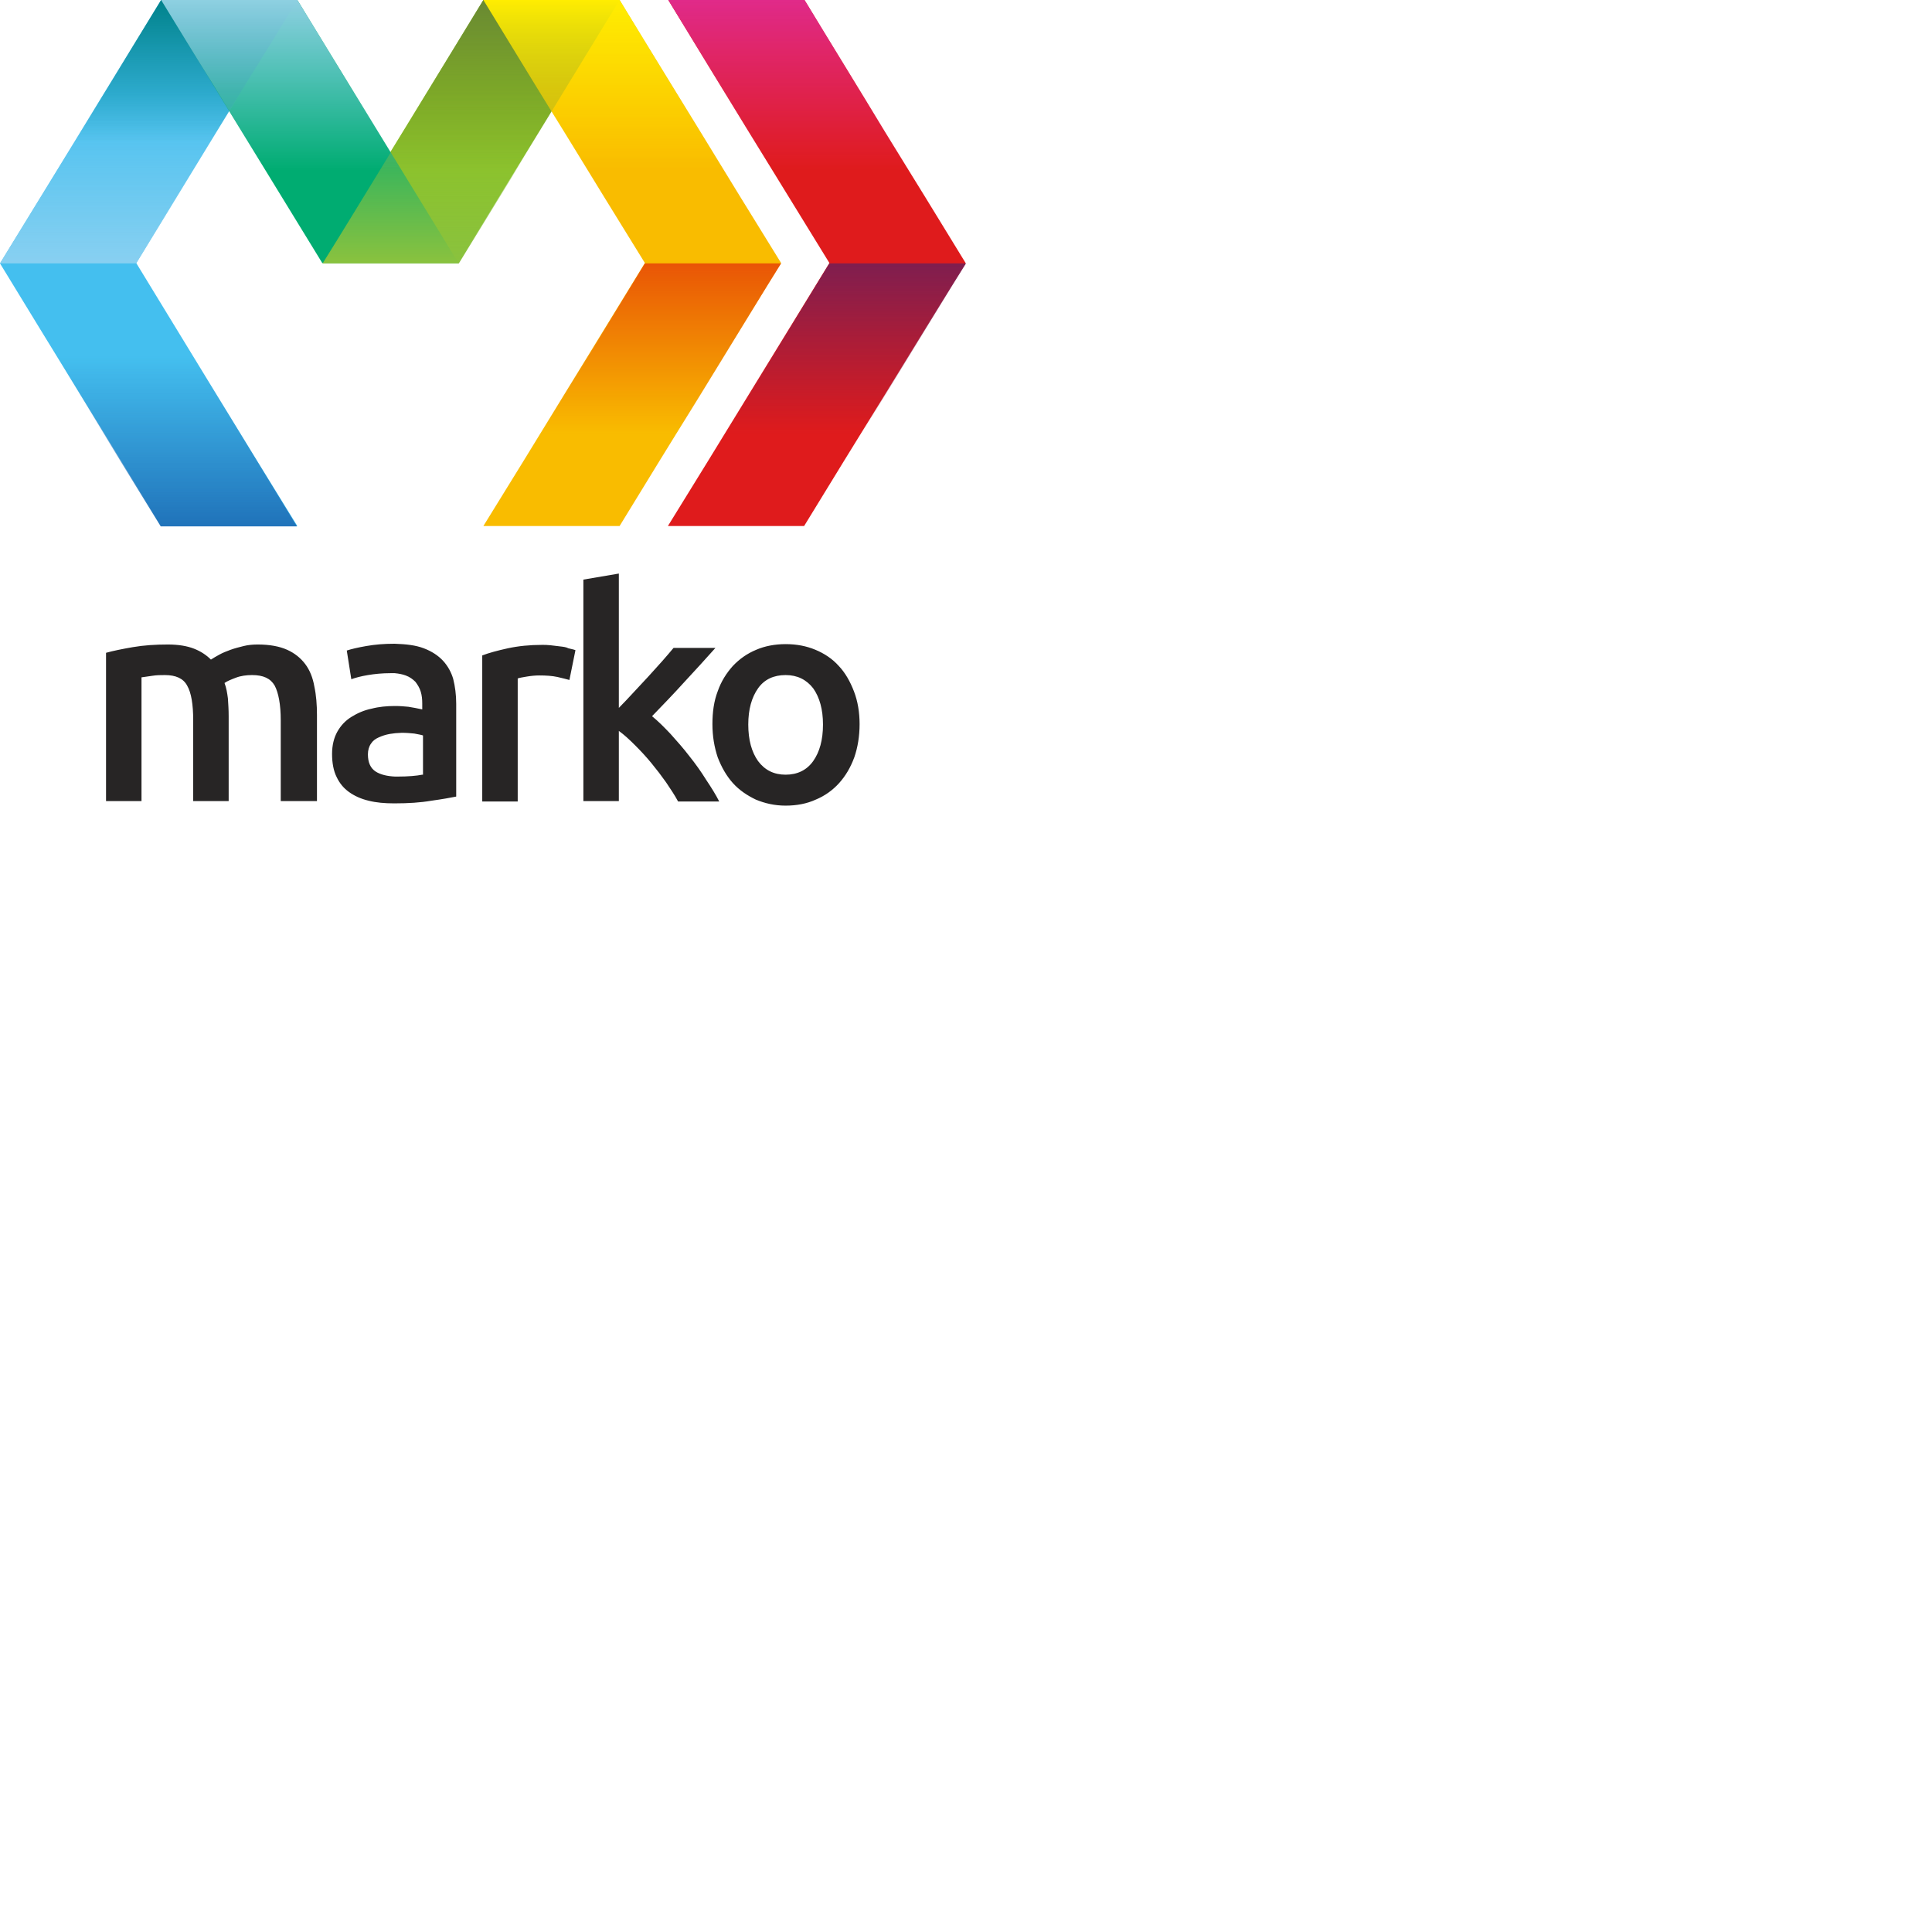 <svg xmlns="http://www.w3.org/2000/svg" version="1.1" viewBox="0 0 512 512" fill="currentColor"><defs><linearGradient id="logosMarko0" x1="49.911%" x2="49.911%" y1="99.908%" y2="-.09%"><stop offset="0%" stop-color="#8AC23E"/><stop offset="100%" stop-color="#8AC23E" stop-opacity="0"/></linearGradient><linearGradient id="logosMarko1" x1="49.984%" x2="49.984%" y1=".064%" y2="100.062%"><stop offset="0%" stop-color="#698932"/><stop offset="100%" stop-color="#698932" stop-opacity="0"/></linearGradient><linearGradient id="logosMarko2" x1="50.06%" x2="50.06%" y1=".064%" y2="100.062%"><stop offset="0%" stop-color="#FFED01"/><stop offset="100%" stop-color="#FFED01" stop-opacity="0"/></linearGradient><linearGradient id="logosMarko3" x1="50.017%" x2="50.017%" y1=".064%" y2="100.093%"><stop offset="0%" stop-color="#E02A89"/><stop offset="100%" stop-color="#E02A89" stop-opacity="0"/></linearGradient><linearGradient id="logosMarko4" x1="49.963%" x2="49.963%" y1="-.092%" y2="99.907%"><stop offset="0%" stop-color="#7F1E4F"/><stop offset="100%" stop-color="#7F1E4F" stop-opacity="0"/></linearGradient><linearGradient id="logosMarko5" x1="49.965%" x2="49.965%" y1="-.092%" y2="99.907%"><stop offset="0%" stop-color="#E95506"/><stop offset="100%" stop-color="#E95506" stop-opacity="0"/></linearGradient><linearGradient id="logosMarko6" x1="49.977%" x2="49.977%" y1="99.908%" y2="-.027%"><stop offset="0%" stop-color="#88D0F1"/><stop offset="100%" stop-color="#88D0F1" stop-opacity="0"/></linearGradient><linearGradient id="logosMarko7" x1="50.021%" x2="50.021%" y1=".064%" y2="99.999%"><stop offset="0%" stop-color="#00828B"/><stop offset="83.25%" stop-color="#00828B" stop-opacity="0"/></linearGradient><linearGradient id="logosMarko8" x1="50.078%" x2="50.078%" y1="99.975%" y2=".071%"><stop offset="0%" stop-color="#2073BA"/><stop offset="100%" stop-color="#2073BA" stop-opacity="0"/></linearGradient><linearGradient id="logosMarko9" x1="50.018%" x2="50.018%" y1=".064%" y2="99.999%"><stop offset="0%" stop-color="#8ED0E1"/><stop offset="100%" stop-color="#88D0F1" stop-opacity="0"/></linearGradient></defs><path fill="#272525" d="M80.9 176c-1.2-1.6-2.8-2.9-4.8-3.8c-2-.9-4.6-1.4-7.8-1.4c-1.2 0-2.5.1-3.7.4c-1.2.3-2.4.6-3.5 1s-2.1.8-3 1.3c-.9.5-1.6.9-2.2 1.3c-1.2-1.2-2.7-2.2-4.5-2.9c-1.8-.7-4.1-1.1-6.9-1.1c-3.3 0-6.4.2-9.3.7c-2.9.5-5.3 1-7.1 1.5v39.3h9.4v-32.8c.6-.1 1.6-.2 2.8-.4c1.2-.2 2.4-.2 3.4-.2c2.9 0 4.9.9 5.9 2.8c1.1 1.9 1.6 5 1.6 9.2v21.4h9.4v-22.5c0-1.7-.1-3.2-.2-4.7c-.2-1.5-.4-2.8-.9-4.1c.7-.5 1.7-.9 3-1.4c1.3-.5 2.8-.7 4.3-.7c3 0 4.9.9 6 2.8c1 1.9 1.6 5 1.6 9.2v21.4H84v-22.8c0-2.7-.2-5.3-.7-7.6c-.4-2.3-1.2-4.3-2.4-5.9m36.5-.9c-1.3-1.4-3-2.5-5.1-3.3c-2.1-.8-4.6-1.1-7.7-1.2h-.2c-2.6 0-5 .2-7.3.6c-2.3.4-4 .8-5.2 1.2l1.2 7.6c1.1-.4 2.6-.8 4.4-1.1c1.8-.3 3.8-.5 6-.5h1.1c1.1.1 2.1.3 2.9.6c1.1.4 1.9 1 2.6 1.7c.6.8 1.1 1.6 1.4 2.6c.3 1 .4 2 .4 3.1v1.6c-1.3-.3-2.5-.5-3.7-.7c-1.1-.1-2.2-.2-3.3-.2h-.3c-2.1 0-4.2.2-6.1.7c-2 .4-3.8 1.2-5.4 2.2c-1.6 1-2.8 2.3-3.7 3.9c-.9 1.6-1.4 3.6-1.4 5.9c0 2.4.4 4.5 1.2 6.1c.8 1.7 1.9 3 3.3 4s3.1 1.8 5.2 2.3c2 .5 4.2.7 6.7.7h.2c3.6 0 6.8-.2 9.7-.7c2.9-.4 5.1-.8 6.6-1.1v-24.6c0-2.4-.3-4.6-.8-6.6c-.5-1.7-1.4-3.4-2.7-4.8m-5.5 30.2c-1.5.3-3.7.5-6.6.5h-.6c-2.1-.1-3.8-.5-5.1-1.3c-1.4-.9-2.1-2.4-2.1-4.6c0-1.1.3-2.1.8-2.8c.5-.8 1.2-1.3 2.1-1.7c.9-.4 1.8-.7 2.9-.9c.5-.1 1-.1 1.5-.2c.6 0 1.1-.1 1.7-.1c1.2 0 2.3.1 3.3.2c1 .2 1.7.3 2.3.5v10.4zm36.5-34c-.8-.1-1.7-.2-2.5-.3c-.8-.1-1.6-.1-2.2-.1c-3.3 0-6.3.3-9.1.9c-2.7.6-5 1.2-6.8 1.9v38.7h9.4v-32.6c.5-.2 1.3-.3 2.4-.5c1.2-.2 2.3-.3 3.3-.3c1.8 0 3.4.1 4.8.4c1.4.3 2.4.6 3.2.8l1.6-7.9c-.5-.2-1.1-.3-1.9-.5c-.5-.3-1.3-.4-2.2-.5m34.3 29.1c-1.6-2.1-3.3-4-5-5.9c-1.7-1.8-3.3-3.4-4.9-4.7c2.9-3 5.8-6 8.6-9.1c2.9-3.1 5.6-6.1 8.2-9h-11.1c-.8 1-1.8 2.1-3 3.5c-1.2 1.3-2.4 2.7-3.7 4.1c-1.3 1.4-2.6 2.8-4 4.3c-1.3 1.4-2.6 2.8-3.8 4V152l-9.4 1.6v58.7h9.4v-18.6c1.4 1 2.8 2.3 4.3 3.8s2.9 3 4.3 4.7c1.4 1.7 2.7 3.4 3.9 5.1c1.2 1.8 2.3 3.4 3.2 5.1h10.9c-.9-1.8-2.1-3.7-3.5-5.8c-1.3-2.1-2.8-4.2-4.4-6.2m43.6-17.2c-1-2.6-2.3-4.9-4-6.7c-1.7-1.9-3.8-3.3-6.2-4.3c-2.4-1-5-1.5-7.9-1.5c-2.8 0-5.5.5-7.8 1.5c-2.4 1-4.4 2.4-6.2 4.3c-1.7 1.9-3.1 4.1-4 6.7c-1 2.6-1.4 5.5-1.4 8.7c0 3.2.5 6.1 1.4 8.8c1 2.6 2.3 4.9 4 6.8c1.7 1.9 3.8 3.3 6.1 4.4c2.4 1 5 1.6 7.9 1.6c2.9 0 5.6-.5 8-1.6c2.4-1 4.5-2.5 6.2-4.4c1.7-1.9 3-4.1 4-6.8c.9-2.6 1.4-5.6 1.4-8.8c0-3.2-.5-6.1-1.5-8.7m-10.8 18.5c-1.7 2.4-4.2 3.6-7.3 3.6c-3.1 0-5.5-1.2-7.3-3.6c-1.7-2.4-2.6-5.6-2.6-9.7c0-4 .9-7.2 2.6-9.6c1.7-2.4 4.2-3.5 7.3-3.5c3.1 0 5.5 1.2 7.3 3.5c1.7 2.4 2.6 5.6 2.6 9.6c0 4.1-.9 7.3-2.6 9.7"/><path fill="#8DC220" d="M128.1 0h36.1c-13.3 21.8-28 45.8-42.7 69.7H85.4c14.7-23.9 29.4-47.9 42.7-69.7"/><path fill="#44BFEF" d="M42.7 0h36.1c-7.1 11.6-14.3 23.3-21.4 34.9L36.1 69.7c7.1 11.6 14.2 23.3 21.3 34.9c7.1 11.6 14.2 23.2 21.4 34.8H42.7c-7.1-11.6-14.3-23.2-21.4-34.8C14.2 93.1 7.1 81.4 0 69.8L21.3 35c7.1-11.7 14.3-23.3 21.4-35"/><path fill="#00AC71" d="M42.7 0c14.7 24 29.4 48 42.7 69.7h36.1C108.2 48 93.5 24 78.8 0z"/><path fill="#F9BC00" d="M164.2 0h-36.1c7.1 11.6 14.2 23.3 21.4 34.9c7.1 11.6 14.2 23.2 21.4 34.8c-7.1 11.6-14.3 23.3-21.4 34.9c-7.1 11.6-14.2 23.2-21.4 34.8h36.1c7.1-11.6 14.2-23.2 21.4-34.8c7.1-11.6 14.2-23.2 21.4-34.9c-7.2-11.6-14.3-23.2-21.4-34.8c-7.1-11.6-14.3-23.2-21.4-34.9"/><path fill="url(#logosMarko0)" d="M149.3 24.6h-36.1c-4.6 7.5-9.2 15.1-13.8 22.6c-4.6 7.5-9.2 15.1-13.9 22.6h36.1c4.6-7.5 9.3-15.1 13.9-22.6c4.5-7.6 9.1-15.1 13.8-22.6"/><path fill="url(#logosMarko1)" d="M100.5 45.2h36.1c4.6-7.5 9.2-15.1 13.8-22.6c4.6-7.5 9.2-15.1 13.8-22.6h-36.1c-4.6 7.5-9.2 15.1-13.8 22.6c-4.6 7.6-9.2 15.1-13.8 22.6"/><path fill="url(#logosMarko2)" d="M191.9 45.2h-36.1c-4.6-7.5-9.3-15.1-13.9-22.6c-4.6-7.5-9.2-15.1-13.8-22.6h36.1c4.6 7.5 9.2 15.1 13.8 22.6c4.7 7.6 9.3 15.1 13.9 22.6"/><path fill="#DF1B1C" d="M213.2 0h-36.1c7.1 11.7 14.2 23.3 21.3 34.9c7.1 11.6 14.3 23.2 21.4 34.8c-7.1 11.6-14.3 23.3-21.4 34.9c-7.1 11.6-14.2 23.2-21.4 34.8h36.1c7.1-11.6 14.2-23.2 21.4-34.8c7.1-11.6 14.2-23.2 21.4-34.9c-7.1-11.6-14.2-23.2-21.4-34.8c-7-11.6-14.2-23.2-21.3-34.9"/><path fill="url(#logosMarko3)" d="M240.9 45.2h-36.1c-4.7-7.5-9.3-15.1-13.9-22.6c-4.6-7.5-9.2-15.1-13.8-22.6h36.1c4.6 7.5 9.2 15.1 13.8 22.6c4.6 7.6 9.3 15.1 13.9 22.6"/><path fill="url(#logosMarko4)" d="M192.2 115h36.1c4.6-7.5 9.2-15 13.8-22.6c4.6-7.5 9.2-15.1 13.9-22.6h-36.2c-4.6 7.5-9.2 15.1-13.8 22.6c-4.6 7.5-9.2 15-13.8 22.6"/><path fill="url(#logosMarko5)" d="M143.2 115h36.1c4.6-7.5 9.2-15.1 13.8-22.6c4.6-7.5 9.2-15.1 13.9-22.6h-36.1c-4.6 7.5-9.2 15.1-13.8 22.6c-4.7 7.5-9.3 15-13.9 22.6"/><path fill="url(#logosMarko6)" d="M63.8 24.6H27.7c-4.6 7.5-9.2 15.1-13.8 22.6C9.2 54.7 4.6 62.3 0 69.8h36.1c4.6-7.5 9.2-15 13.8-22.6c4.6-7.5 9.2-15.1 13.9-22.6"/><path fill="url(#logosMarko7)" d="M15 45.2h36.1c4.6-7.5 9.2-15.1 13.8-22.6C69.6 15.1 74.2 7.5 78.8 0H42.7c-4.6 7.5-9.2 15-13.8 22.6c-4.6 7.5-9.2 15.1-13.9 22.6"/><path fill="url(#logosMarko8)" d="M15 94.3h36.1c4.6 7.5 9.2 15.1 13.8 22.6c4.6 7.5 9.2 15.1 13.8 22.6H42.6c-4.6-7.5-9.3-15-13.9-22.6c-4.5-7.5-9.1-15-13.7-22.6"/><path fill="url(#logosMarko9)" d="M106.5 45.2H70.4c-4.6-7.5-9.2-15.1-13.8-22.6C51.9 15.1 47.3 7.5 42.7 0h36.1c4.6 7.5 9.2 15 13.8 22.6c4.7 7.5 9.3 15.1 13.9 22.6"/></svg>